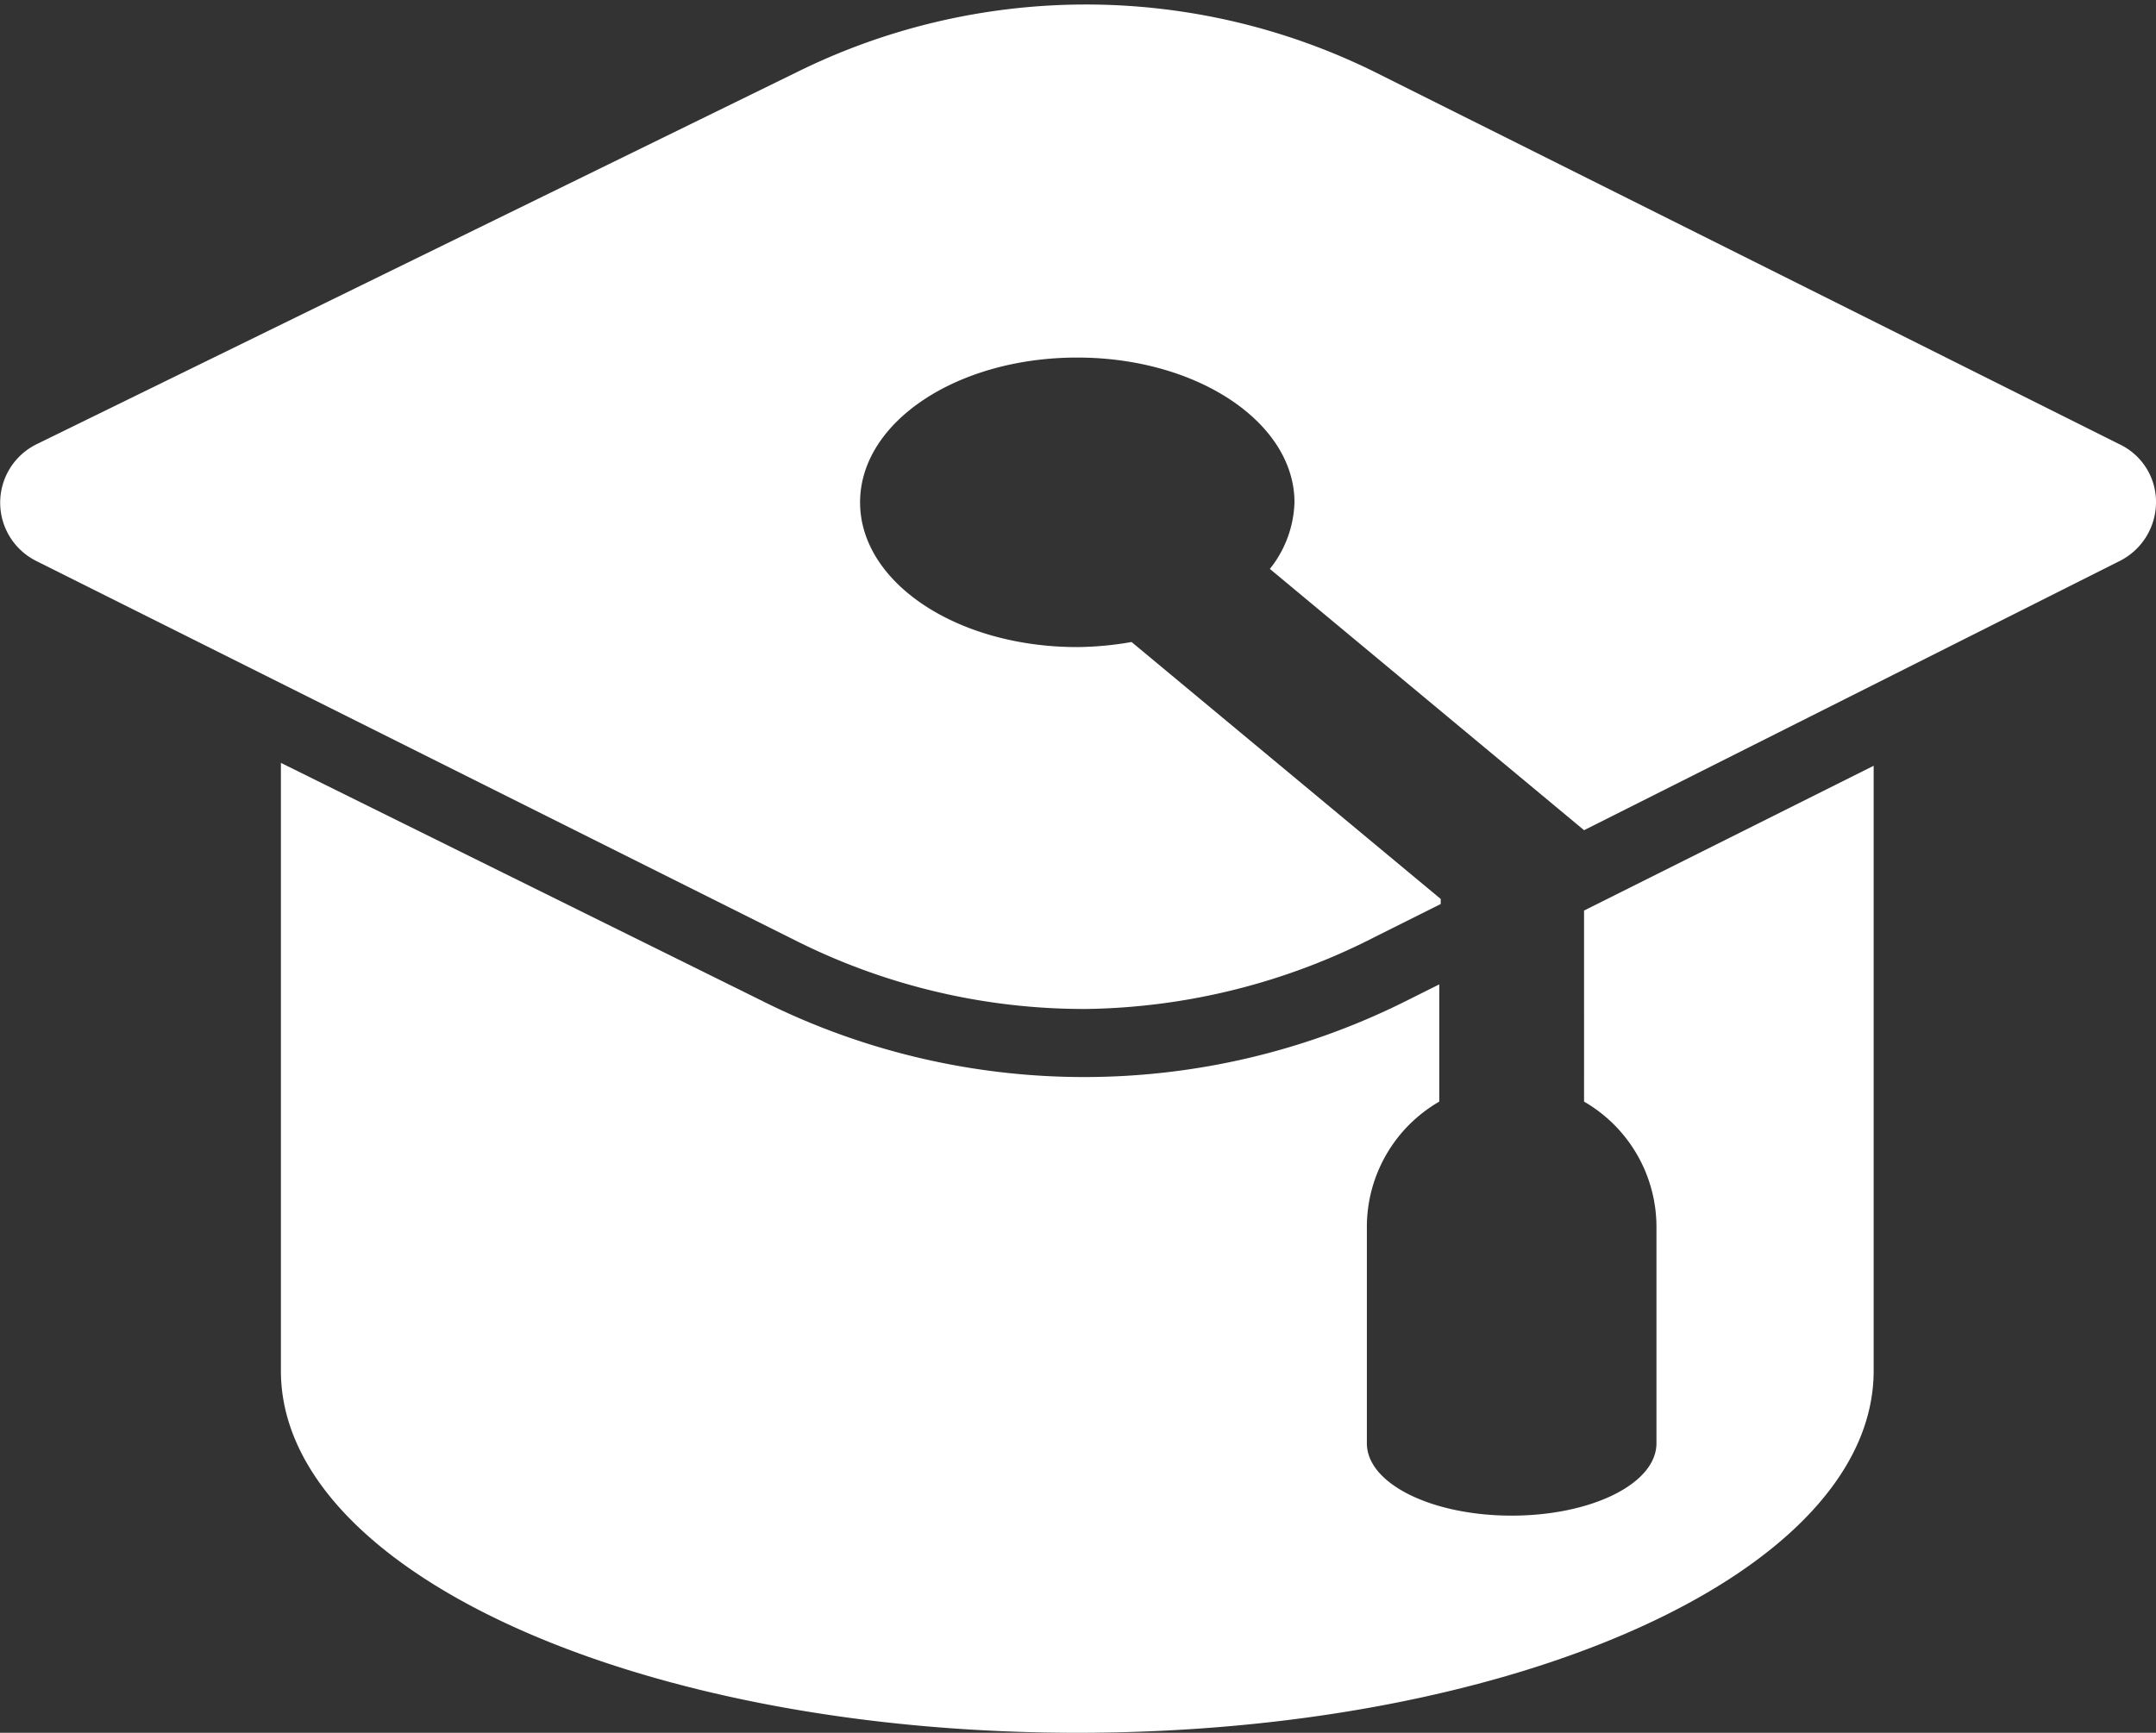 <svg xmlns="http://www.w3.org/2000/svg" viewBox="0 0 29.78 23.94"><rect x="0" y="0" width="29.78" height="23.94" fill="#333333" stroke="none"/><style>#graduation-hat{fill:#fff;}</style><title>school</title><g id="Layer_2" data-name="Layer 2"><g id="graduation-hat"><path d="M29.28,6.14,19,1a9,9,0,0,0-8,0L.5,6.14a.9.9,0,0,0,0,1.61L11,13a8.88,8.88,0,0,0,4,.94,9,9,0,0,0,4-1l.9-.45v-.07L15.63,8.87a4.54,4.54,0,0,1-.75.07c-1.66,0-3-.89-3-2s1.34-2,3-2,3,.9,3,2a1.54,1.54,0,0,1-.34.92l4.34,3.61,7.4-3.72a.91.91,0,0,0,.5-.81A.88.88,0,0,0,29.28,6.14Z"/><path d="M21.88,15.22a2,2,0,0,1,1,1.72v3c0,.56-.9,1-2,1s-2-.44-2-1v-3a2,2,0,0,1,1-1.72V13.6l-.46.23a9.93,9.93,0,0,1-8.89,0L3.88,10.54v8.4c0,2.77,4.92,5,11,5s11-2.23,11-5V10.58l-4,2Z"/></g></g></svg>